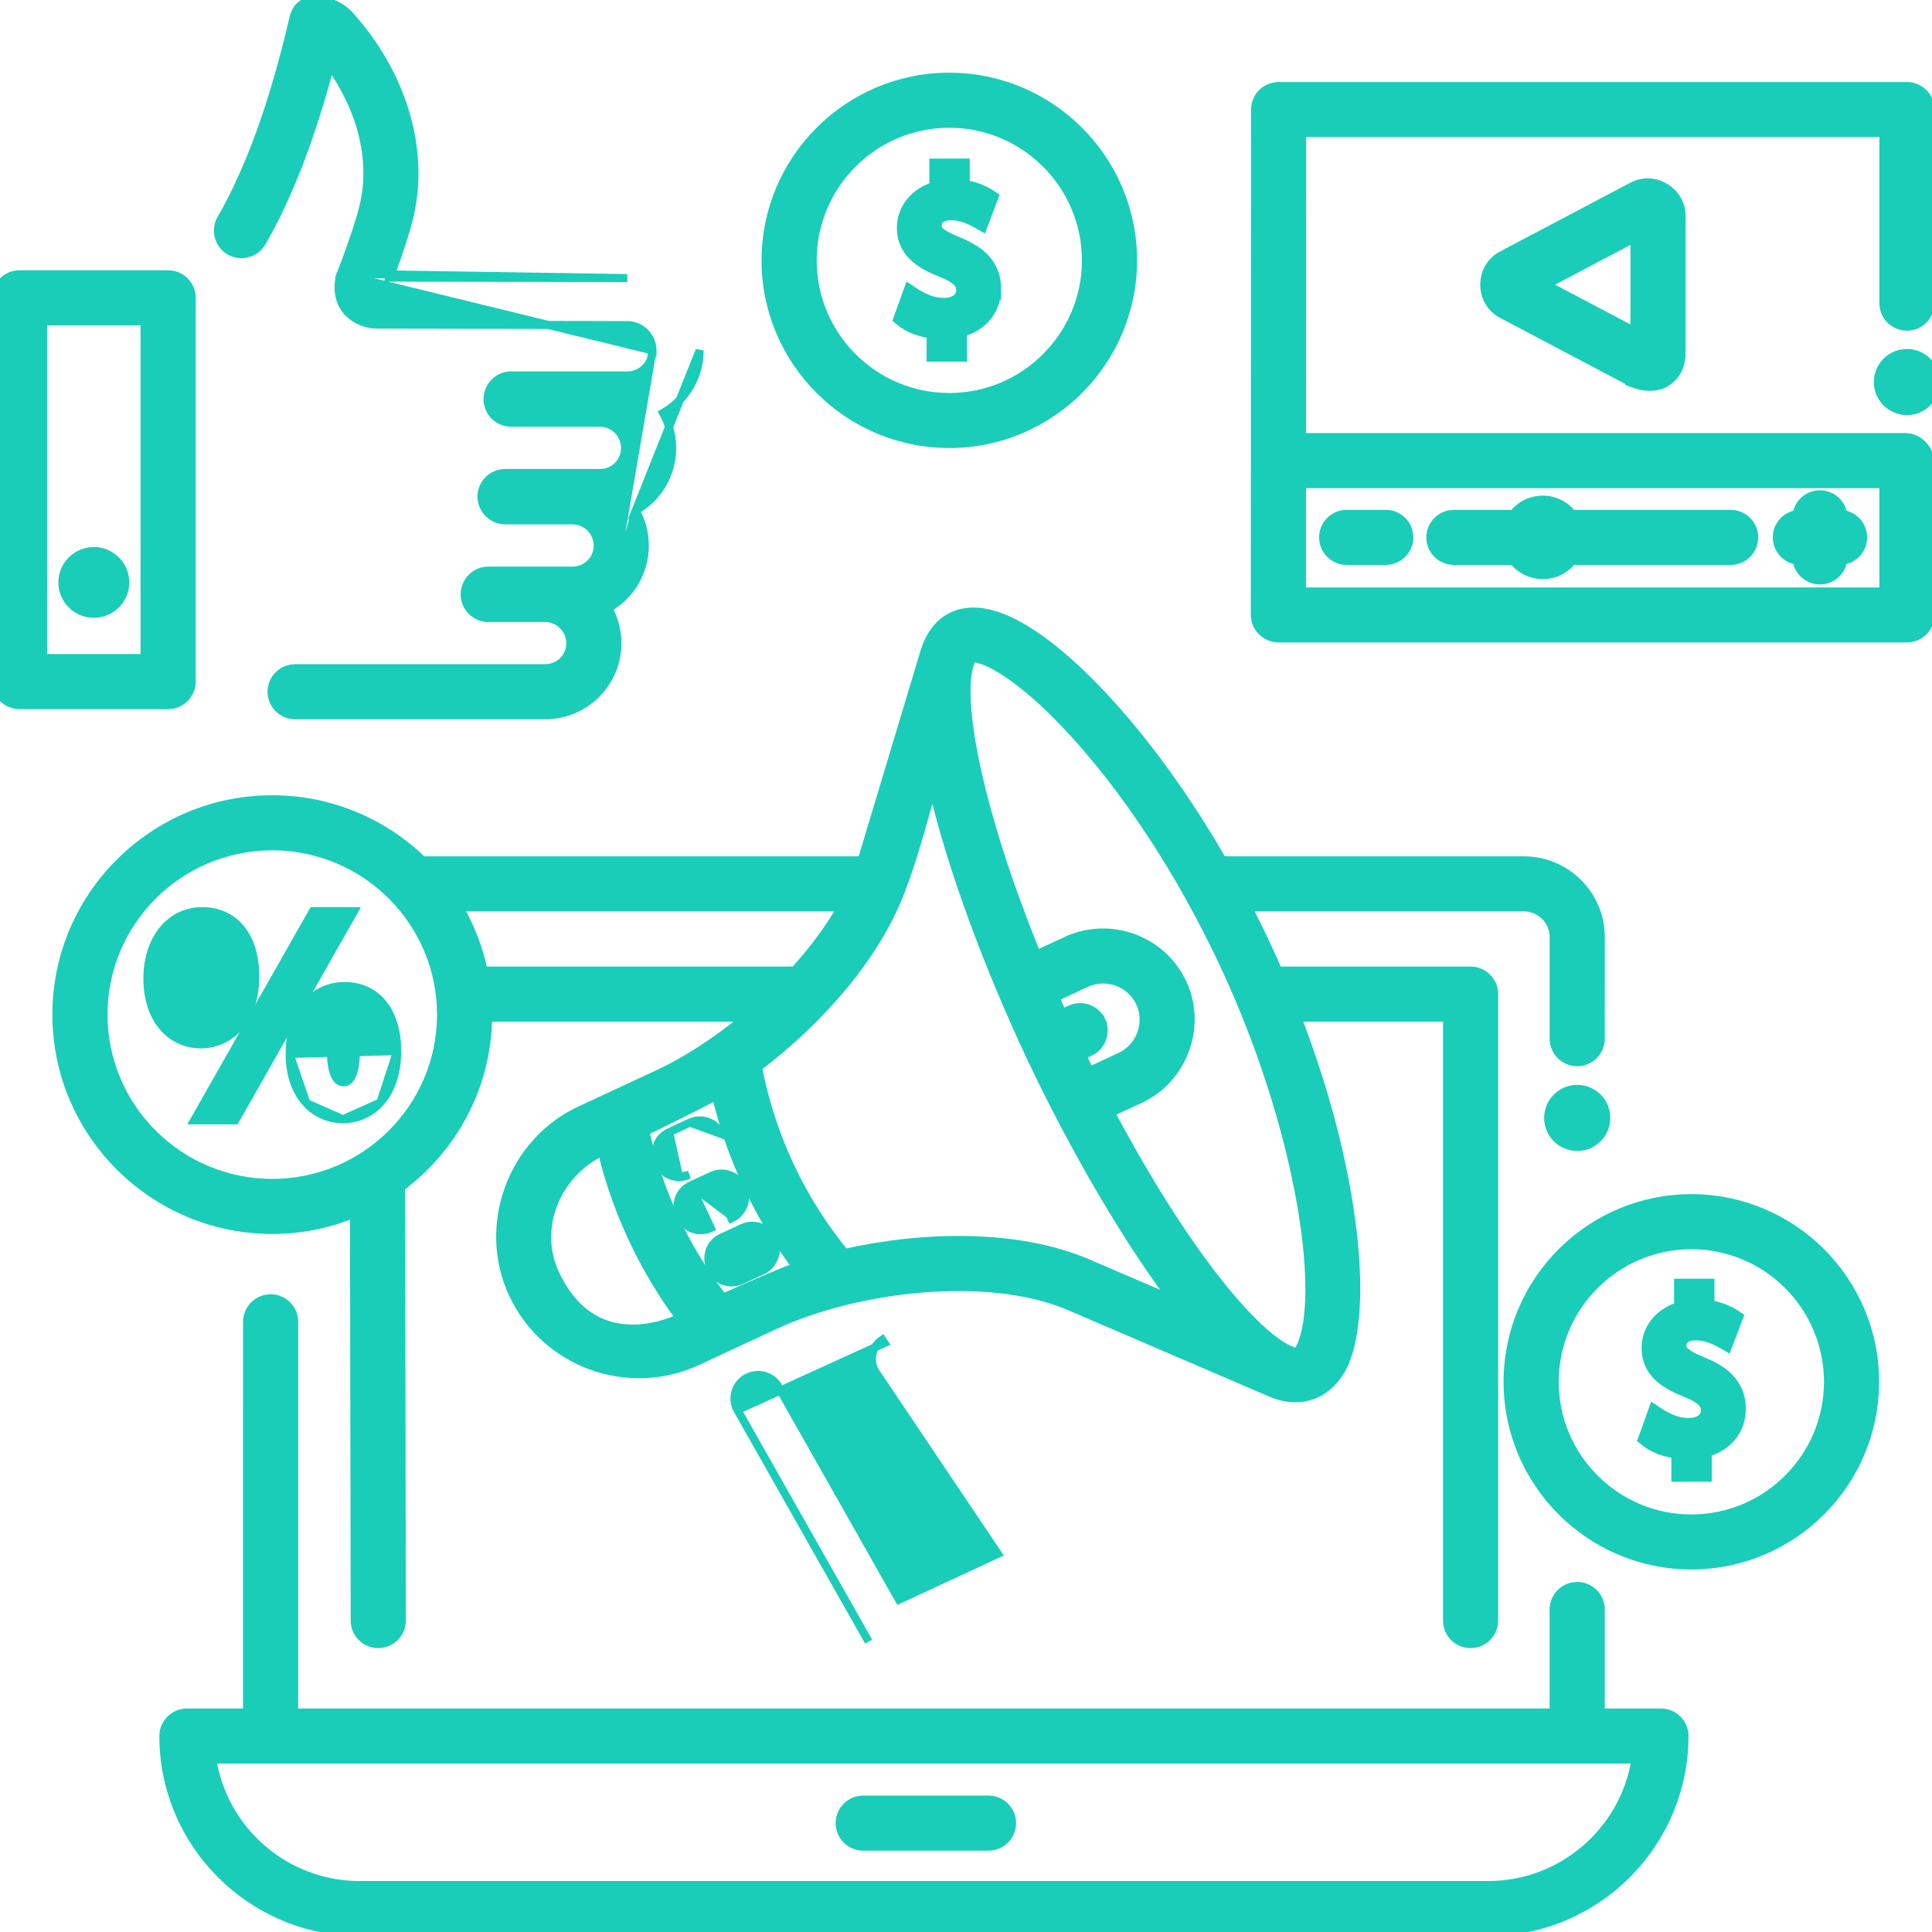 <svg width="48" height="48" viewBox="0 0 48 48" fill="none" xmlns="http://www.w3.org/2000/svg">
<g clip-path="url(#clip0_934_742)">
<path d="M21.446 45.879H24.559C24.882 45.879 25.144 45.618 25.144 45.295C25.144 44.972 24.882 44.711 24.559 44.711H21.446C21.123 44.711 20.861 44.972 20.861 45.295C20.861 45.618 21.123 45.879 21.446 45.879Z" fill="#1ACDB8" stroke="#1ACDB8" stroke-width="0.2"/>
<path d="M23.649 37.606C23.492 37.27 23.092 37.126 22.756 37.282C22.42 37.438 22.274 37.837 22.431 38.173C22.588 38.508 22.988 38.653 23.324 38.497C23.66 38.341 23.806 37.942 23.649 37.606Z" fill="#1ACDB8" stroke="#1ACDB8" stroke-width="0.2"/>
<path d="M18.323 35.032L18.323 35.032C18.164 34.751 18.264 34.395 18.545 34.236L18.545 34.236C18.826 34.078 19.183 34.176 19.342 34.457L19.342 34.457L22.335 39.745L24.791 38.604L21.759 34.094L21.842 34.038L21.759 34.094C21.579 33.826 21.651 33.464 21.919 33.284C21.919 33.284 21.919 33.284 21.919 33.284L21.975 33.367L18.323 35.032ZM18.323 35.032L21.581 40.786L18.323 35.032Z" fill="#1ACDB8" stroke="#1ACDB8" stroke-width="0.2"/>
<path d="M37.456 34.331C37.456 36.847 39.504 38.893 42.021 38.893C44.538 38.893 46.586 36.847 46.586 34.331C46.586 31.815 44.538 29.768 42.021 29.768C39.504 29.768 37.456 31.815 37.456 34.331ZM38.626 34.331C38.626 32.459 40.149 30.936 42.021 30.936C43.893 30.936 45.416 32.459 45.416 34.331C45.416 36.203 43.893 37.726 42.021 37.726C40.149 37.726 38.626 36.203 38.626 34.331Z" fill="#1ACDB8" stroke="#1ACDB8" stroke-width="0.2"/>
<path d="M19.02 6.469C19.02 8.985 21.068 11.031 23.585 11.031C26.102 11.031 28.15 8.985 28.15 6.469C28.15 3.953 26.102 1.906 23.585 1.906C21.068 1.906 19.02 3.953 19.02 6.469ZM20.19 6.469C20.19 4.597 21.713 3.074 23.585 3.074C25.457 3.074 26.98 4.597 26.98 6.469C26.98 8.341 25.457 9.864 23.585 9.864C21.713 9.864 20.19 8.341 20.19 6.469Z" fill="#1ACDB8" stroke="#1ACDB8" stroke-width="0.2"/>
<path d="M38.6 42.547H7.308L7.309 32.84V32.84C7.309 32.517 7.047 32.256 6.724 32.256C6.401 32.256 6.139 32.517 6.139 32.84C6.139 32.84 6.139 32.84 6.139 32.84L6.138 42.547H4.644C4.321 42.547 4.059 42.809 4.059 43.132C4.059 45.817 6.248 48.001 8.938 48.001H36.971C39.661 48.001 41.85 45.817 41.85 43.13C41.85 42.808 41.588 42.547 41.265 42.547H39.77L39.77 39.987C39.77 39.664 39.508 39.403 39.185 39.403C38.862 39.403 38.6 39.664 38.6 39.987L38.6 42.547ZM36.971 46.834H8.938C7.092 46.834 5.556 45.48 5.275 43.714H40.634C40.353 45.48 38.818 46.834 36.971 46.834Z" fill="#1ACDB8" stroke="#1ACDB8" stroke-width="0.2"/>
<path d="M17.139 27.89L17.139 27.89C17.431 27.754 17.779 27.881 17.916 28.173L17.139 27.89ZM17.139 27.89L16.625 28.129C16.625 28.129 16.625 28.129 16.625 28.129M17.139 27.89L16.625 28.129M16.625 28.129C16.07 28.387 16.259 29.242 16.872 29.242M16.625 28.129L16.872 29.242M16.872 29.242C16.955 29.242 17.039 29.225 17.119 29.188L16.872 29.242Z" fill="#1ACDB8" stroke="#1ACDB8" stroke-width="0.2"/>
<path d="M17.165 29.451C17.165 29.451 17.165 29.451 17.165 29.451L17.679 29.212C17.679 29.212 17.679 29.212 17.679 29.212C17.971 29.076 18.319 29.202 18.456 29.495M17.165 29.451L18.13 30.18L18.172 30.271C18.465 30.135 18.592 29.787 18.456 29.495M17.165 29.451C17.165 29.451 17.165 29.451 17.165 29.451C16.61 29.709 16.798 30.564 17.412 30.564C17.495 30.564 17.579 30.547 17.659 30.509L17.165 29.451ZM18.456 29.495L18.365 29.537L18.456 29.495C18.456 29.495 18.456 29.495 18.456 29.495Z" fill="#1ACDB8" stroke="#1ACDB8" stroke-width="0.2"/>
<path d="M18.423 31.806C18.343 31.843 18.259 31.86 18.176 31.86C17.563 31.86 17.374 31.005 17.929 30.747L17.929 30.747L18.443 30.508C18.443 30.508 18.443 30.508 18.443 30.508C18.736 30.372 19.084 30.499 19.22 30.791M18.423 31.806L18.423 31.806L18.381 31.715L18.423 31.806ZM18.423 31.806L18.937 31.567L18.895 31.476L18.937 31.567C19.23 31.431 19.356 31.084 19.22 30.791M19.22 30.791C19.22 30.791 19.22 30.791 19.22 30.791L19.129 30.833L19.22 30.791Z" fill="#1ACDB8" stroke="#1ACDB8" stroke-width="0.2"/>
<path d="M6.764 30.557C7.483 30.557 8.168 30.414 8.795 30.157L8.813 40.264C8.813 40.586 9.075 40.847 9.398 40.847H9.399H9.399C9.722 40.846 9.983 40.584 9.983 40.262L9.965 29.496C11.257 28.534 12.103 27.006 12.127 25.282H18.509C17.785 25.88 17.027 26.366 16.351 26.68L14.413 27.581C12.71 28.372 11.946 30.451 12.743 32.155C13.548 33.875 15.606 34.621 17.331 33.82L19.269 32.919C20.256 32.461 21.571 32.124 22.898 32.014C24.227 31.904 25.556 32.021 26.576 32.459L31.549 34.595C31.549 34.595 31.549 34.595 31.549 34.595C31.968 34.783 32.371 34.782 32.709 34.623C33.047 34.463 33.308 34.152 33.458 33.741C33.724 33.011 33.771 31.808 33.572 30.322C33.377 28.868 32.944 27.132 32.235 25.282H35.952V40.263C35.952 40.586 36.214 40.847 36.537 40.847C36.859 40.847 37.121 40.586 37.121 40.263V24.698C37.121 24.375 36.859 24.114 36.537 24.114H31.756C31.523 23.582 31.274 23.059 31.009 22.543H37.859C38.268 22.543 38.601 22.875 38.601 23.282L38.601 25.807C38.601 26.13 38.863 26.391 39.185 26.391H39.185C39.508 26.391 39.77 26.13 39.77 25.807L39.771 23.282C39.771 22.23 38.913 21.375 37.859 21.375H30.373C29.474 19.816 28.452 18.403 27.395 17.274C26.951 16.8 26.312 16.181 25.645 15.742C25.312 15.523 24.967 15.346 24.632 15.257C24.297 15.168 23.965 15.165 23.666 15.303L23.666 15.303C23.278 15.484 23.07 15.849 22.959 16.219L22.959 16.219L21.408 21.375H10.501C9.535 20.437 8.216 19.858 6.764 19.858C3.807 19.858 1.401 22.257 1.401 25.207C1.401 28.157 3.807 30.557 6.764 30.557ZM14.953 28.617C15.316 30.105 15.973 31.509 16.884 32.743C16.824 32.77 16.74 32.806 16.638 32.842C16.419 32.919 16.117 32.998 15.784 33.008C15.451 33.017 15.089 32.957 14.746 32.759C14.402 32.562 14.07 32.222 13.803 31.66C13.254 30.506 13.833 29.163 14.953 28.617ZM16.799 27.738C17.16 27.558 17.558 27.356 17.789 27.227C18.153 28.762 18.828 30.204 19.774 31.469C19.526 31.562 19.116 31.736 18.745 31.896C18.52 31.994 18.307 32.087 18.151 32.156L17.966 32.238C17.026 31.023 16.365 29.612 16.036 28.113L16.217 28.025C16.37 27.95 16.579 27.847 16.799 27.738ZM27.365 25.359L27.365 25.359C27.365 25.359 27.365 25.359 27.365 25.359L27.337 25.299L27.333 25.291L27.333 25.291L27.333 25.29L27.333 25.289L27.333 25.289L27.332 25.288L27.332 25.288L27.332 25.287L27.327 25.28C27.325 25.279 27.322 25.278 27.319 25.277C27.16 25.044 26.852 24.953 26.588 25.076L26.588 25.076L26.397 25.165L26.219 24.784L26.981 24.429C26.981 24.429 26.981 24.429 26.981 24.429C27.485 24.195 28.087 24.413 28.322 24.915C28.554 25.411 28.33 26.019 27.834 26.249C27.834 26.249 27.834 26.249 27.834 26.249L27.071 26.604L26.892 26.223L27.082 26.135L27.082 26.135C27.346 26.012 27.475 25.717 27.398 25.446C27.399 25.443 27.4 25.441 27.401 25.438L27.398 25.43L27.398 25.43L27.398 25.429L27.397 25.428L27.397 25.428L27.397 25.428L27.397 25.427L27.396 25.426L27.393 25.418L27.365 25.359C27.365 25.359 27.365 25.359 27.365 25.359ZM32.223 33.587C32.219 33.587 32.214 33.587 32.205 33.586C32.184 33.584 32.151 33.577 32.106 33.562C32.017 33.53 31.888 33.465 31.716 33.343C31.373 33.098 30.872 32.631 30.199 31.768C29.352 30.681 28.457 29.257 27.601 27.645L28.328 27.308L28.286 27.217L28.328 27.308C29.402 26.809 29.885 25.497 29.381 24.421C28.874 23.336 27.575 22.865 26.487 23.371C26.487 23.371 26.487 23.371 26.487 23.371L25.759 23.709C25.024 21.906 24.532 20.323 24.262 19.078C24.125 18.444 24.045 17.899 24.021 17.459C23.996 17.015 24.027 16.686 24.103 16.478L24.103 16.478C24.121 16.429 24.135 16.398 24.151 16.378C24.162 16.365 24.172 16.358 24.196 16.358C24.252 16.358 24.347 16.377 24.483 16.433C24.617 16.487 24.785 16.575 24.985 16.706C25.386 16.968 25.91 17.398 26.541 18.072L26.614 18.004L26.541 18.072C27.967 19.595 29.338 21.683 30.399 23.95C31.336 25.952 31.954 27.955 32.273 29.633C32.433 30.472 32.517 31.229 32.53 31.863C32.542 32.498 32.483 33.003 32.359 33.342C32.324 33.438 32.289 33.501 32.261 33.541C32.242 33.569 32.228 33.582 32.223 33.587ZM32.227 33.599L32.264 33.679L32.226 33.599C32.226 33.599 32.226 33.599 32.226 33.599C32.227 33.599 32.227 33.599 32.227 33.599ZM6.764 29.389C4.452 29.389 2.571 27.513 2.571 25.207C2.571 22.902 4.452 21.026 6.764 21.026C9.077 21.026 10.958 22.902 10.958 25.207C10.958 27.513 9.077 29.389 6.764 29.389ZM19.738 24.114H12.014C11.896 23.553 11.69 23.024 11.411 22.543H20.899C20.589 23.088 20.189 23.619 19.738 24.114ZM27.039 31.387C25.299 30.639 22.969 30.683 20.99 31.128C19.898 29.792 19.158 28.211 18.833 26.518C20.312 25.397 21.726 23.832 22.37 22.169C22.631 21.497 22.83 20.792 23.026 20.095C23.074 19.922 23.123 19.75 23.172 19.578C23.642 21.597 24.561 24.035 25.571 26.194C26.388 27.939 27.735 30.438 29.123 32.282L27.039 31.387Z" fill="#1ACDB8" stroke="#1ACDB8" stroke-width="0.2"/>
<path d="M31.182 2.721L31.182 2.721L31.176 15.277C31.176 15.277 31.176 15.277 31.176 15.277C31.175 15.594 31.443 15.861 31.761 15.861H47.378C47.7 15.861 47.962 15.6 47.962 15.277V11.498C47.962 11.334 47.889 11.175 47.78 11.059C47.67 10.943 47.515 10.86 47.345 10.86H32.348L32.351 3.305H46.793V7.532V7.532C46.793 7.854 47.055 8.116 47.377 8.116C47.7 8.116 47.962 7.854 47.962 7.532V2.722C47.962 2.399 47.7 2.138 47.377 2.138H31.767C31.444 2.138 31.182 2.399 31.182 2.721ZM46.793 12.028V14.694H32.346L32.347 12.028H46.793Z" fill="#1ACDB8" stroke="#1ACDB8" stroke-width="0.2"/>
<path d="M33.457 13.935H34.429C34.752 13.935 35.014 13.674 35.014 13.351C35.014 13.028 34.752 12.767 34.429 12.767H33.457C33.135 12.767 32.873 13.028 32.873 13.351C32.873 13.674 33.135 13.935 33.457 13.935Z" fill="#1ACDB8" stroke="#1ACDB8" stroke-width="0.2"/>
<path d="M45.794 12.774C45.75 12.495 45.508 12.281 45.216 12.281C44.924 12.281 44.682 12.495 44.638 12.774C44.359 12.818 44.145 13.059 44.145 13.351C44.145 13.643 44.359 13.884 44.638 13.928C44.682 14.207 44.924 14.42 45.216 14.42C45.508 14.42 45.75 14.207 45.794 13.928C46.074 13.884 46.288 13.643 46.288 13.351C46.288 13.059 46.074 12.818 45.794 12.774Z" fill="#1ACDB8" stroke="#1ACDB8" stroke-width="0.2"/>
<path d="M42.998 12.767H39.063C38.892 12.552 38.628 12.414 38.331 12.414C38.033 12.414 37.769 12.552 37.597 12.767H36.121C35.799 12.767 35.537 13.028 35.537 13.351C35.537 13.674 35.799 13.935 36.121 13.935H37.597C37.769 14.149 38.033 14.288 38.331 14.288C38.628 14.288 38.892 14.149 39.063 13.935H42.998C43.32 13.935 43.582 13.674 43.582 13.351C43.582 13.028 43.32 12.767 42.998 12.767Z" fill="#1ACDB8" stroke="#1ACDB8" stroke-width="0.2"/>
<path d="M40.556 9.519L40.555 9.52L40.566 9.524C40.928 9.663 41.234 9.626 41.452 9.469C41.667 9.313 41.778 9.054 41.778 8.784V5.361C41.778 4.746 41.1 4.339 40.556 4.626L40.556 4.626L37.313 6.337C37.313 6.337 37.313 6.337 37.313 6.337C36.731 6.644 36.732 7.502 37.313 7.808L37.313 7.808L40.556 9.519ZM40.608 5.919V8.226L38.422 7.073L40.608 5.919Z" fill="#1ACDB8" stroke="#1ACDB8" stroke-width="0.2"/>
<path d="M39.186 28.495C39.585 28.495 39.908 28.173 39.908 27.774C39.908 27.376 39.585 27.053 39.186 27.053C38.787 27.053 38.464 27.376 38.464 27.774C38.464 28.173 38.787 28.495 39.186 28.495Z" fill="#1ACDB8" stroke="#1ACDB8" stroke-width="0.2"/>
<path d="M47.378 10.213C47.776 10.213 48.1 9.89 48.1 9.492C48.1 9.093 47.776 8.77 47.378 8.77C46.979 8.77 46.655 9.093 46.655 9.492C46.655 9.89 46.979 10.213 47.378 10.213Z" fill="#1ACDB8" stroke="#1ACDB8" stroke-width="0.2"/>
<path d="M4.762 16.934V16.934V7.399C4.762 7.076 4.5 6.815 4.177 6.815H0.485C0.162 6.815 -0.1 7.076 -0.1 7.399V16.934C-0.1 17.256 0.162 17.518 0.485 17.518H4.177C4.5 17.518 4.762 17.256 4.762 16.934ZM3.592 7.982V16.35H1.07V7.982H3.592Z" fill="#1ACDB8" stroke="#1ACDB8" stroke-width="0.2"/>
<path d="M16.211 8.706V8.705C16.212 8.364 15.927 8.077 15.584 8.077H15.584L9.328 8.064L9.328 8.064C9.297 8.064 9.266 8.061 9.235 8.056L9.235 8.056C8.867 7.996 8.667 7.81 8.563 7.658C8.46 7.507 8.361 7.252 8.441 6.888C8.441 6.888 8.441 6.888 8.441 6.888L8.539 6.909C8.544 6.885 8.552 6.86 8.561 6.836L16.211 8.706ZM16.211 8.706C16.211 9.048 15.932 9.327 15.588 9.327H12.698C12.373 9.327 12.113 9.598 12.113 9.918C12.113 10.241 12.375 10.502 12.698 10.502H14.9C15.248 10.502 15.53 10.785 15.53 11.131C15.53 11.473 15.251 11.752 14.908 11.752H12.546C12.218 11.752 11.95 12.033 11.962 12.359C11.975 12.67 12.236 12.928 12.55 12.928H14.219C14.567 12.928 14.85 13.21 14.85 13.556C14.85 13.898 14.57 14.177 14.227 14.177H12.128C11.73 14.177 11.451 14.576 11.573 14.947C11.651 15.188 11.876 15.353 12.13 15.353H13.539C13.886 15.353 14.169 15.635 14.169 15.981C14.169 16.324 13.89 16.602 13.546 16.602H7.332C7.009 16.602 6.747 16.864 6.747 17.186C6.747 17.509 7.009 17.77 7.332 17.77H13.546C14.535 17.77 15.339 16.968 15.339 15.982C15.339 15.666 15.257 15.369 15.113 15.111M16.211 8.706L15.113 15.111M15.794 12.685C16.334 12.377 16.7 11.796 16.7 11.131C16.7 10.815 16.618 10.518 16.474 10.26C17.015 9.952 17.381 9.372 17.381 8.707C17.381 8.707 17.381 8.707 17.381 8.707L15.794 12.685ZM15.794 12.685C15.938 12.944 16.02 13.241 16.02 13.556C16.02 14.222 15.654 14.803 15.113 15.111M15.794 12.685L15.113 15.111M9.047 5.058C8.963 5.442 8.687 6.245 8.468 6.8L15.585 6.909L9.683 6.897C9.888 6.346 10.104 5.696 10.189 5.308L10.092 5.286L10.189 5.308C10.552 3.653 9.981 1.807 8.676 0.367C8.514 0.188 8.223 0.034 7.95 0.004C7.811 -0.011 7.668 0.005 7.546 0.075C7.421 0.148 7.331 0.271 7.291 0.446L7.291 0.446C6.806 2.54 6.2 4.218 5.493 5.438L5.493 5.438C5.331 5.717 5.427 6.074 5.707 6.236L5.707 6.236C5.986 6.397 6.344 6.302 6.506 6.023L6.506 6.023C7.164 4.887 7.732 3.414 8.202 1.634C8.979 2.709 9.289 3.953 9.047 5.058L9.047 5.058Z" fill="#1ACDB8" stroke="#1ACDB8" stroke-width="0.2"/>
<path d="M2.331 15.249C2.762 15.249 3.112 14.901 3.112 14.47C3.112 14.04 2.762 13.691 2.331 13.691C1.9 13.691 1.55 14.04 1.55 14.47C1.55 14.901 1.9 15.249 2.331 15.249Z" fill="#1ACDB8" stroke="#1ACDB8" stroke-width="0.2"/>
<path d="M4.697 24.298L4.697 24.298C4.694 24.416 4.703 24.612 4.754 24.775C4.807 24.943 4.887 25.03 5.002 25.03C5.113 25.03 5.193 24.944 5.246 24.772C5.296 24.607 5.306 24.407 5.306 24.282L4.697 24.298ZM4.697 24.298V24.296M4.697 24.298V24.296M4.697 24.296C4.697 24.146 4.718 23.949 4.774 23.792M4.697 24.296L4.774 23.792M4.774 23.792C4.832 23.629 4.91 23.555 5.002 23.555M4.774 23.792L5.002 23.555M5.002 23.555C5.113 23.555 5.189 23.631 5.242 23.785M5.002 23.555L5.242 23.785M5.242 23.785C5.293 23.937 5.306 24.131 5.306 24.282L5.242 23.785ZM3.662 24.318L3.662 24.319C3.667 24.866 3.828 25.274 4.078 25.547C4.328 25.819 4.659 25.947 4.988 25.947C5.326 25.947 5.667 25.813 5.923 25.531C6.178 25.248 6.341 24.824 6.341 24.254C6.341 23.771 6.22 23.367 5.992 23.082C5.761 22.795 5.427 22.637 5.023 22.637C4.62 22.637 4.276 22.815 4.036 23.116C3.797 23.416 3.662 23.835 3.662 24.318Z" fill="#1ACDB8" stroke="#1ACDB8" stroke-width="0.2"/>
<path d="M7.834 22.637H7.776L7.747 22.688L4.909 27.686L4.824 27.835H4.995H5.786H5.844L5.873 27.784L8.711 22.787L8.796 22.637H8.624H7.834Z" fill="#1ACDB8" stroke="#1ACDB8" stroke-width="0.2"/>
<path d="M7.196 26.185L7.196 26.185C7.196 25.617 7.36 25.194 7.617 24.912C7.874 24.631 8.216 24.497 8.556 24.497C8.958 24.497 9.291 24.655 9.52 24.942C9.748 25.227 9.868 25.631 9.867 26.114L7.196 26.185ZM7.196 26.185C7.2 26.731 7.362 27.137 7.612 27.408M7.196 26.185L7.612 27.408M7.612 27.408C7.861 27.679 8.193 27.807 8.521 27.807M7.612 27.408L8.521 27.807M8.521 27.807C8.858 27.807 9.197 27.673 9.451 27.39M8.521 27.807L9.451 27.39M9.451 27.39C9.705 27.107 9.867 26.684 9.867 26.114L9.451 27.39ZM8.223 26.157H8.223V26.156C8.223 25.962 8.255 25.766 8.315 25.622C8.378 25.475 8.456 25.415 8.535 25.415C8.649 25.415 8.727 25.5 8.78 25.665C8.831 25.826 8.84 26.02 8.84 26.142C8.84 26.267 8.831 26.467 8.779 26.632C8.727 26.803 8.647 26.89 8.535 26.89C8.422 26.89 8.341 26.804 8.287 26.637C8.234 26.475 8.222 26.279 8.223 26.157Z" fill="#1ACDB8" stroke="#1ACDB8" stroke-width="0.2"/>
<path d="M42.819 33.427L42.921 33.485L42.962 33.376L43.188 32.78L43.216 32.705L43.15 32.661C42.95 32.529 42.729 32.445 42.495 32.406V31.97V31.87H42.395H41.792H41.692V31.97V32.455C41.225 32.604 40.886 32.991 40.886 33.491C40.886 33.813 41.014 34.05 41.209 34.23C41.401 34.405 41.654 34.524 41.904 34.622C42.126 34.712 42.238 34.793 42.295 34.86C42.348 34.923 42.359 34.979 42.359 35.04C42.359 35.125 42.324 35.194 42.259 35.244C42.193 35.295 42.09 35.33 41.957 35.33C41.67 35.33 41.43 35.215 41.18 35.048L41.074 34.977L41.031 35.097L40.814 35.703L40.79 35.769L40.844 35.814C41.068 35.998 41.348 36.094 41.625 36.133V36.613V36.713H41.725H42.328H42.428V36.613V36.088C42.96 35.934 43.274 35.517 43.274 35.003C43.274 34.654 43.143 34.399 42.954 34.211C42.768 34.025 42.529 33.906 42.315 33.819C42.068 33.717 41.938 33.644 41.869 33.582C41.837 33.553 41.821 33.529 41.812 33.508C41.803 33.486 41.799 33.462 41.799 33.427C41.799 33.373 41.818 33.32 41.863 33.279C41.908 33.239 41.989 33.201 42.132 33.201C42.384 33.201 42.588 33.295 42.819 33.427Z" fill="#1ACDB8" stroke="#1ACDB8" stroke-width="0.2"/>
<path d="M23.947 6.048C23.946 6.047 23.946 6.046 23.945 6.046C23.942 6.044 23.938 6.041 23.936 6.041L23.933 6.039L23.929 6.037L23.927 6.036L23.921 6.034C23.902 6.026 23.842 6.001 23.785 5.978L23.735 5.957C23.538 5.872 23.428 5.808 23.367 5.753C23.334 5.724 23.318 5.699 23.31 5.678C23.301 5.657 23.297 5.632 23.297 5.598C23.297 5.543 23.316 5.49 23.36 5.45C23.405 5.409 23.487 5.372 23.629 5.372C23.881 5.372 24.085 5.465 24.317 5.598L24.418 5.656L24.46 5.546L24.686 4.951L24.714 4.876L24.648 4.832C24.448 4.7 24.227 4.615 23.993 4.577V4.141V4.04H23.893H23.29H23.189V4.141V4.626C22.723 4.775 22.383 5.162 22.383 5.662C22.383 5.984 22.512 6.221 22.707 6.4C22.898 6.576 23.151 6.695 23.402 6.793C23.623 6.883 23.735 6.964 23.793 7.031C23.846 7.093 23.857 7.15 23.857 7.211C23.857 7.296 23.821 7.364 23.757 7.414C23.691 7.466 23.588 7.501 23.455 7.501C23.168 7.501 22.928 7.385 22.678 7.219L22.572 7.148L22.529 7.268L22.311 7.873L22.288 7.939L22.342 7.984C22.566 8.169 22.846 8.265 23.122 8.304V8.784V8.884H23.222H23.826H23.926V8.784V8.259C24.458 8.104 24.772 7.688 24.772 7.174L23.947 6.048ZM23.947 6.048C24.122 6.129 24.304 6.234 24.452 6.381C24.641 6.57 24.772 6.825 24.772 7.174L23.947 6.048Z" fill="#1ACDB8" stroke="#1ACDB8" stroke-width="0.2"/>
</g>
<defs>
<clipPath id="clip0_934_742">
<rect width="48" height="48" fill="white"/>
</clipPath>
</defs>
</svg>
